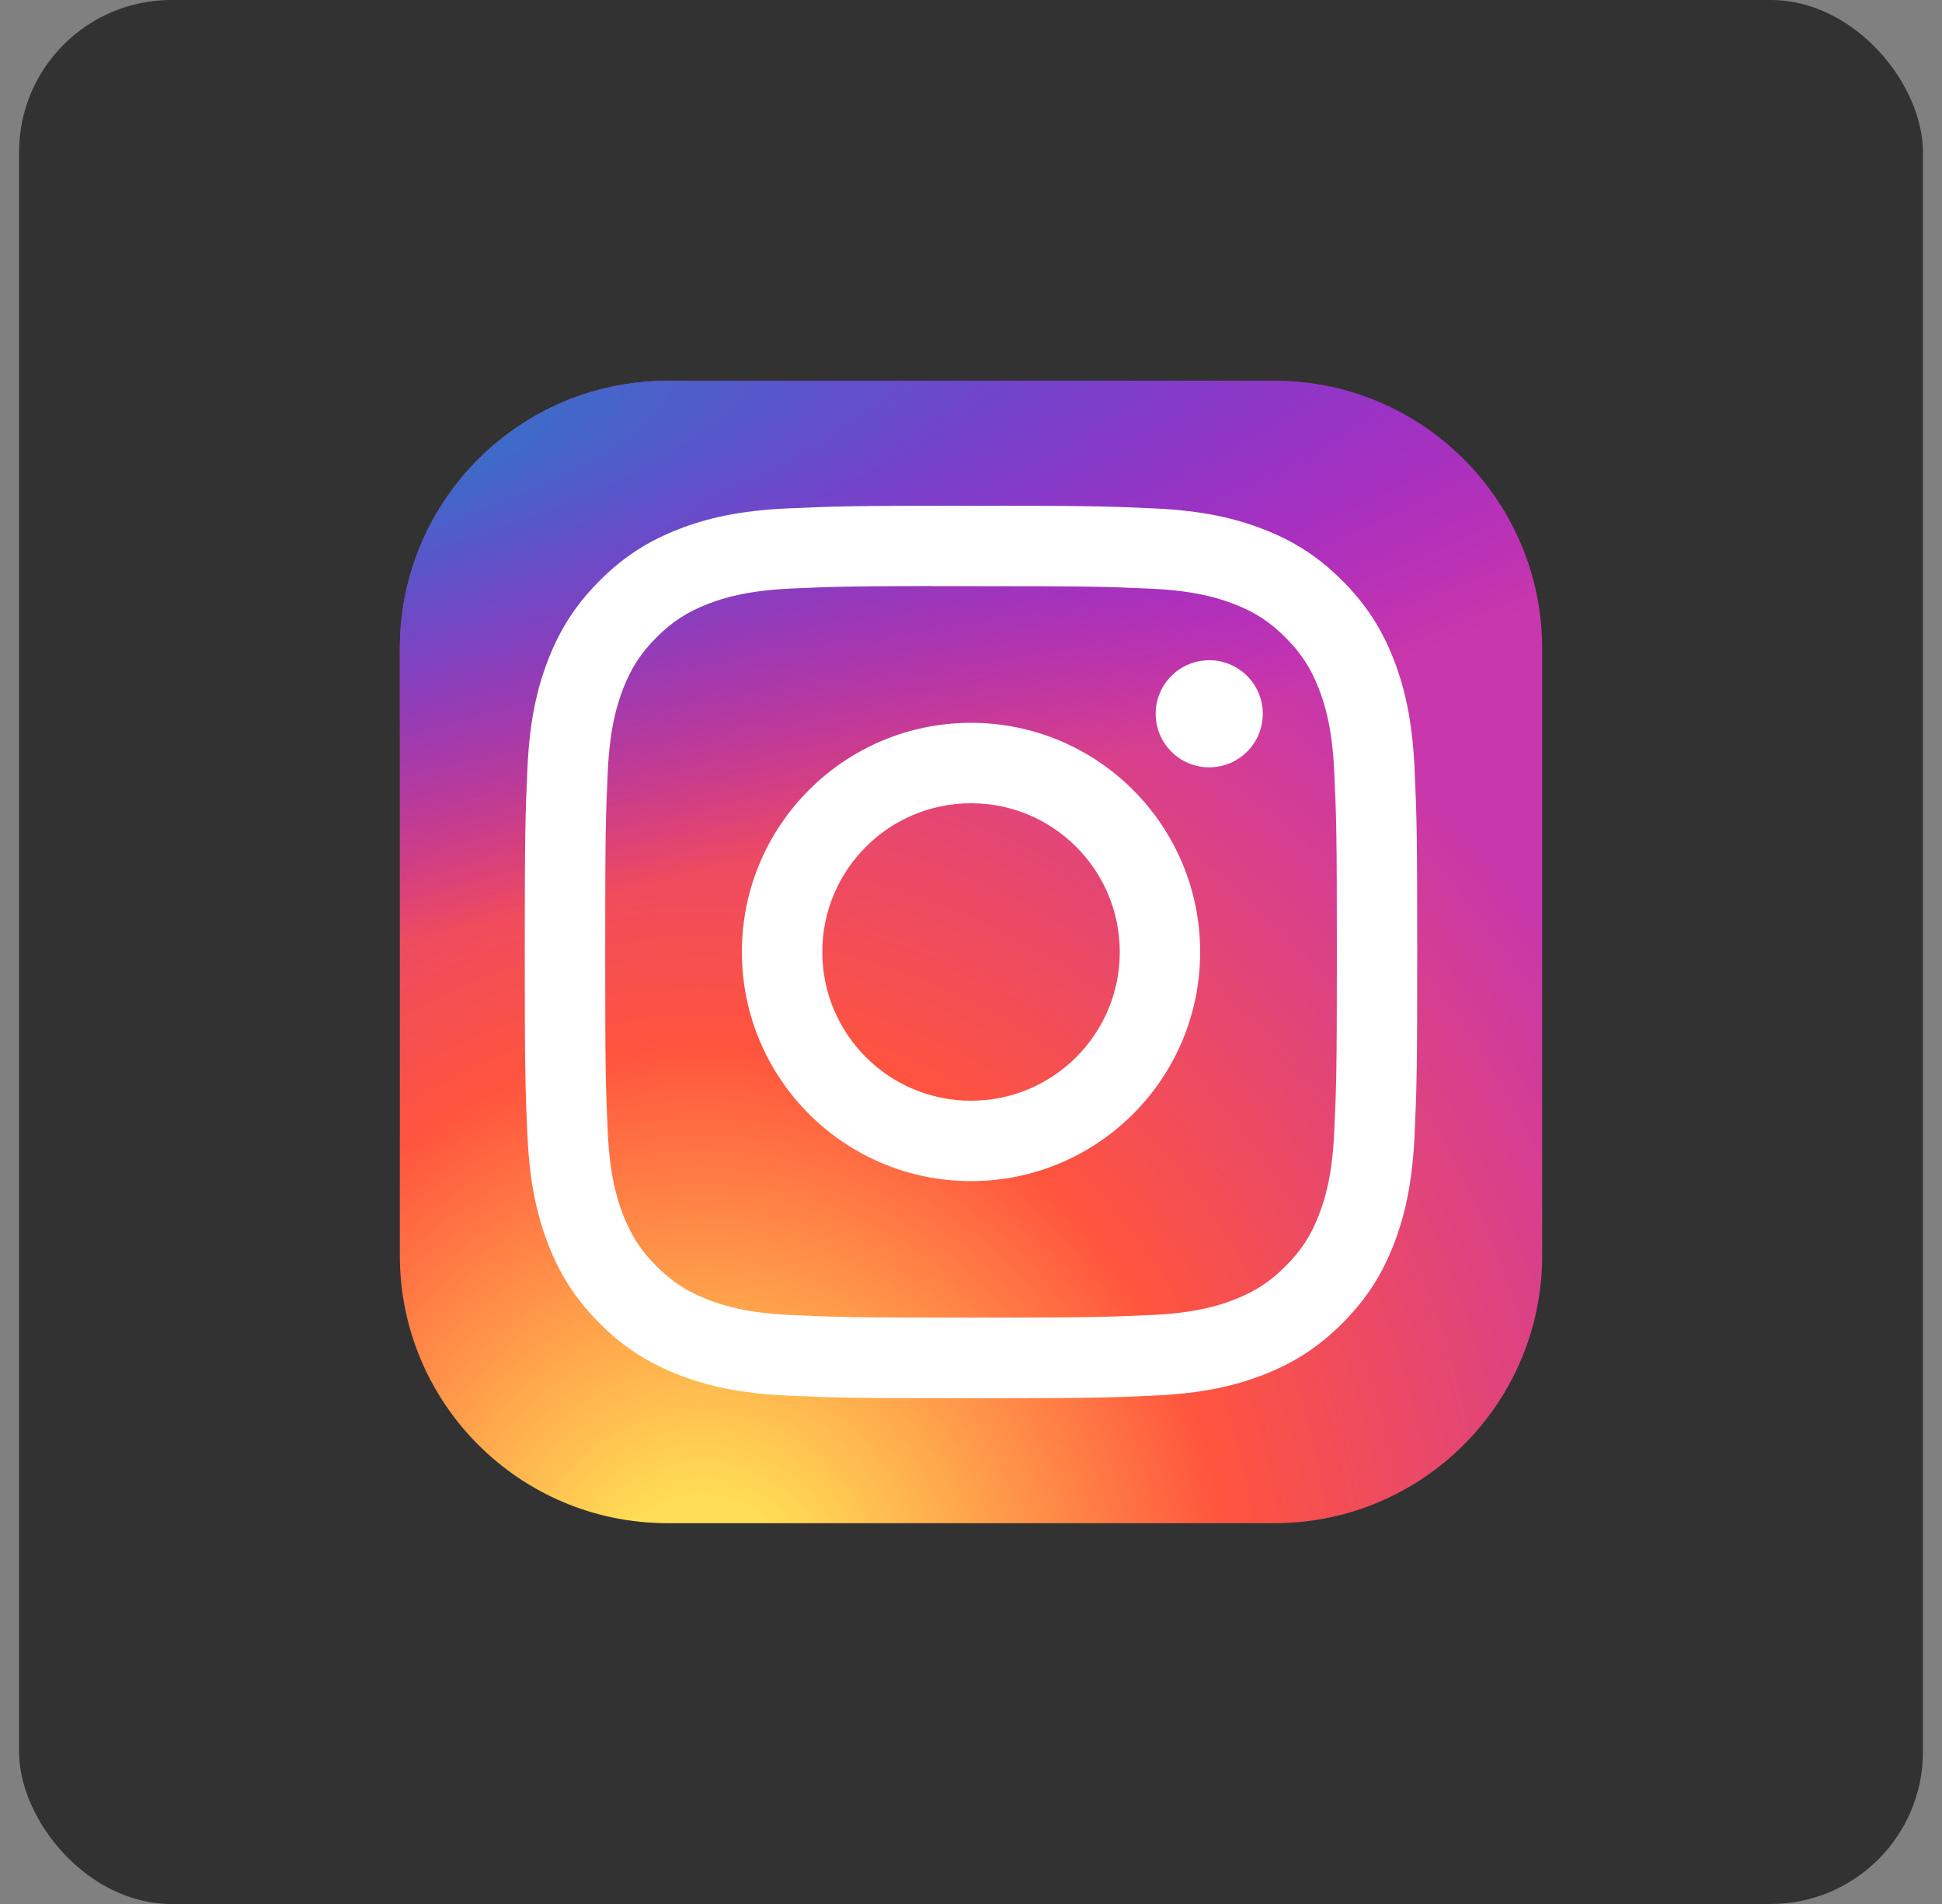 <svg width="51" height="50" viewBox="0 0 51 50" fill="none" xmlns="http://www.w3.org/2000/svg">
<rect x="0" y="0" width="51" height="50" fill="#808080" stroke="none"/>
<rect x="0.5" width="50" height="50" rx="4" fill="#323232"/>
<g clip-path="url(#clip0_485_12007)">
<path d="M33.469 10H17.531C13.648 10 10.5 13.148 10.5 17.031V32.969C10.5 36.852 13.648 40 17.531 40H33.469C37.352 40 40.5 36.852 40.5 32.969V17.031C40.5 13.148 37.352 10 33.469 10Z" fill="url(#paint0_radial_485_12007)"/>
<path d="M33.469 10H17.531C13.648 10 10.5 13.148 10.5 17.031V32.969C10.5 36.852 13.648 40 17.531 40H33.469C37.352 40 40.5 36.852 40.5 32.969V17.031C40.5 13.148 37.352 10 33.469 10Z" fill="url(#paint1_radial_485_12007)"/>
<path d="M25.501 13.281C22.319 13.281 21.919 13.295 20.669 13.352C19.422 13.409 18.57 13.607 17.825 13.896C17.054 14.196 16.4 14.596 15.749 15.248C15.097 15.899 14.697 16.553 14.396 17.323C14.106 18.069 13.908 18.921 13.852 20.168C13.796 21.418 13.781 21.817 13.781 25C13.781 28.183 13.795 28.581 13.852 29.831C13.909 31.078 14.107 31.93 14.396 32.675C14.696 33.446 15.096 34.1 15.748 34.751C16.399 35.403 17.053 35.804 17.823 36.104C18.569 36.394 19.421 36.591 20.668 36.648C21.918 36.705 22.317 36.719 25.5 36.719C28.683 36.719 29.081 36.705 30.331 36.648C31.578 36.591 32.431 36.394 33.176 36.104C33.947 35.804 34.6 35.403 35.251 34.751C35.903 34.1 36.303 33.446 36.603 32.675C36.892 31.93 37.089 31.078 37.148 29.831C37.204 28.581 37.219 28.183 37.219 25C37.219 21.817 37.204 21.418 37.148 20.168C37.089 18.92 36.892 18.069 36.603 17.324C36.303 16.553 35.903 15.899 35.251 15.248C34.599 14.596 33.947 14.195 33.176 13.897C32.429 13.607 31.577 13.409 30.329 13.352C29.079 13.295 28.681 13.281 25.497 13.281H25.501ZM24.45 15.393C24.762 15.393 25.11 15.393 25.501 15.393C28.63 15.393 29.001 15.404 30.236 15.46C31.379 15.513 31.999 15.704 32.412 15.864C32.959 16.076 33.349 16.33 33.759 16.741C34.169 17.151 34.423 17.541 34.636 18.088C34.796 18.501 34.987 19.121 35.039 20.264C35.096 21.499 35.108 21.87 35.108 24.997C35.108 28.125 35.096 28.496 35.039 29.731C34.987 30.874 34.796 31.494 34.636 31.907C34.424 32.454 34.169 32.843 33.759 33.253C33.349 33.663 32.959 33.917 32.412 34.129C32 34.291 31.379 34.481 30.236 34.533C29.001 34.589 28.63 34.602 25.501 34.602C22.372 34.602 22.001 34.589 20.766 34.533C19.623 34.48 19.003 34.29 18.59 34.129C18.043 33.917 17.652 33.663 17.242 33.253C16.832 32.843 16.578 32.453 16.365 31.906C16.205 31.493 16.013 30.873 15.961 29.73C15.905 28.495 15.894 28.124 15.894 24.994C15.894 21.865 15.905 21.496 15.961 20.261C16.014 19.118 16.205 18.498 16.365 18.085C16.578 17.538 16.832 17.147 17.242 16.737C17.652 16.327 18.043 16.073 18.59 15.86C19.003 15.699 19.623 15.509 20.766 15.456C21.847 15.407 22.266 15.393 24.45 15.39V15.393ZM31.756 17.339C30.98 17.339 30.35 17.968 30.35 18.745C30.35 19.521 30.98 20.151 31.756 20.151C32.533 20.151 33.163 19.521 33.163 18.745C33.163 17.968 32.533 17.338 31.756 17.338V17.339ZM25.501 18.982C22.178 18.982 19.483 21.677 19.483 25C19.483 28.324 22.178 31.017 25.501 31.017C28.825 31.017 31.518 28.324 31.518 25C31.518 21.677 28.824 18.982 25.501 18.982H25.501ZM25.501 21.094C27.658 21.094 29.407 22.843 29.407 25C29.407 27.157 27.658 28.906 25.501 28.906C23.344 28.906 21.595 27.157 21.595 25C21.595 22.843 23.344 21.094 25.501 21.094Z" fill="white"/>
</g>
<defs>
<radialGradient id="paint0_radial_485_12007" cx="0" cy="0" r="1" gradientUnits="userSpaceOnUse" gradientTransform="translate(18.469 42.311) rotate(-90) scale(29.732 27.653)">
<stop stop-color="#FFDD55"/>
<stop offset="0.1" stop-color="#FFDD55"/>
<stop offset="0.5" stop-color="#FF543E"/>
<stop offset="1" stop-color="#C837AB"/>
</radialGradient>
<radialGradient id="paint1_radial_485_12007" cx="0" cy="0" r="1" gradientUnits="userSpaceOnUse" gradientTransform="translate(5.475 12.161) rotate(78.681) scale(13.29 54.784)">
<stop stop-color="#3771C8"/>
<stop offset="0.128" stop-color="#3771C8"/>
<stop offset="1" stop-color="#6600FF" stop-opacity="0"/>
</radialGradient>
<clipPath id="clip0_485_12007">
<rect width="30" height="30" fill="white" transform="translate(10.5 10)"/>
</clipPath>
</defs>
</svg>
